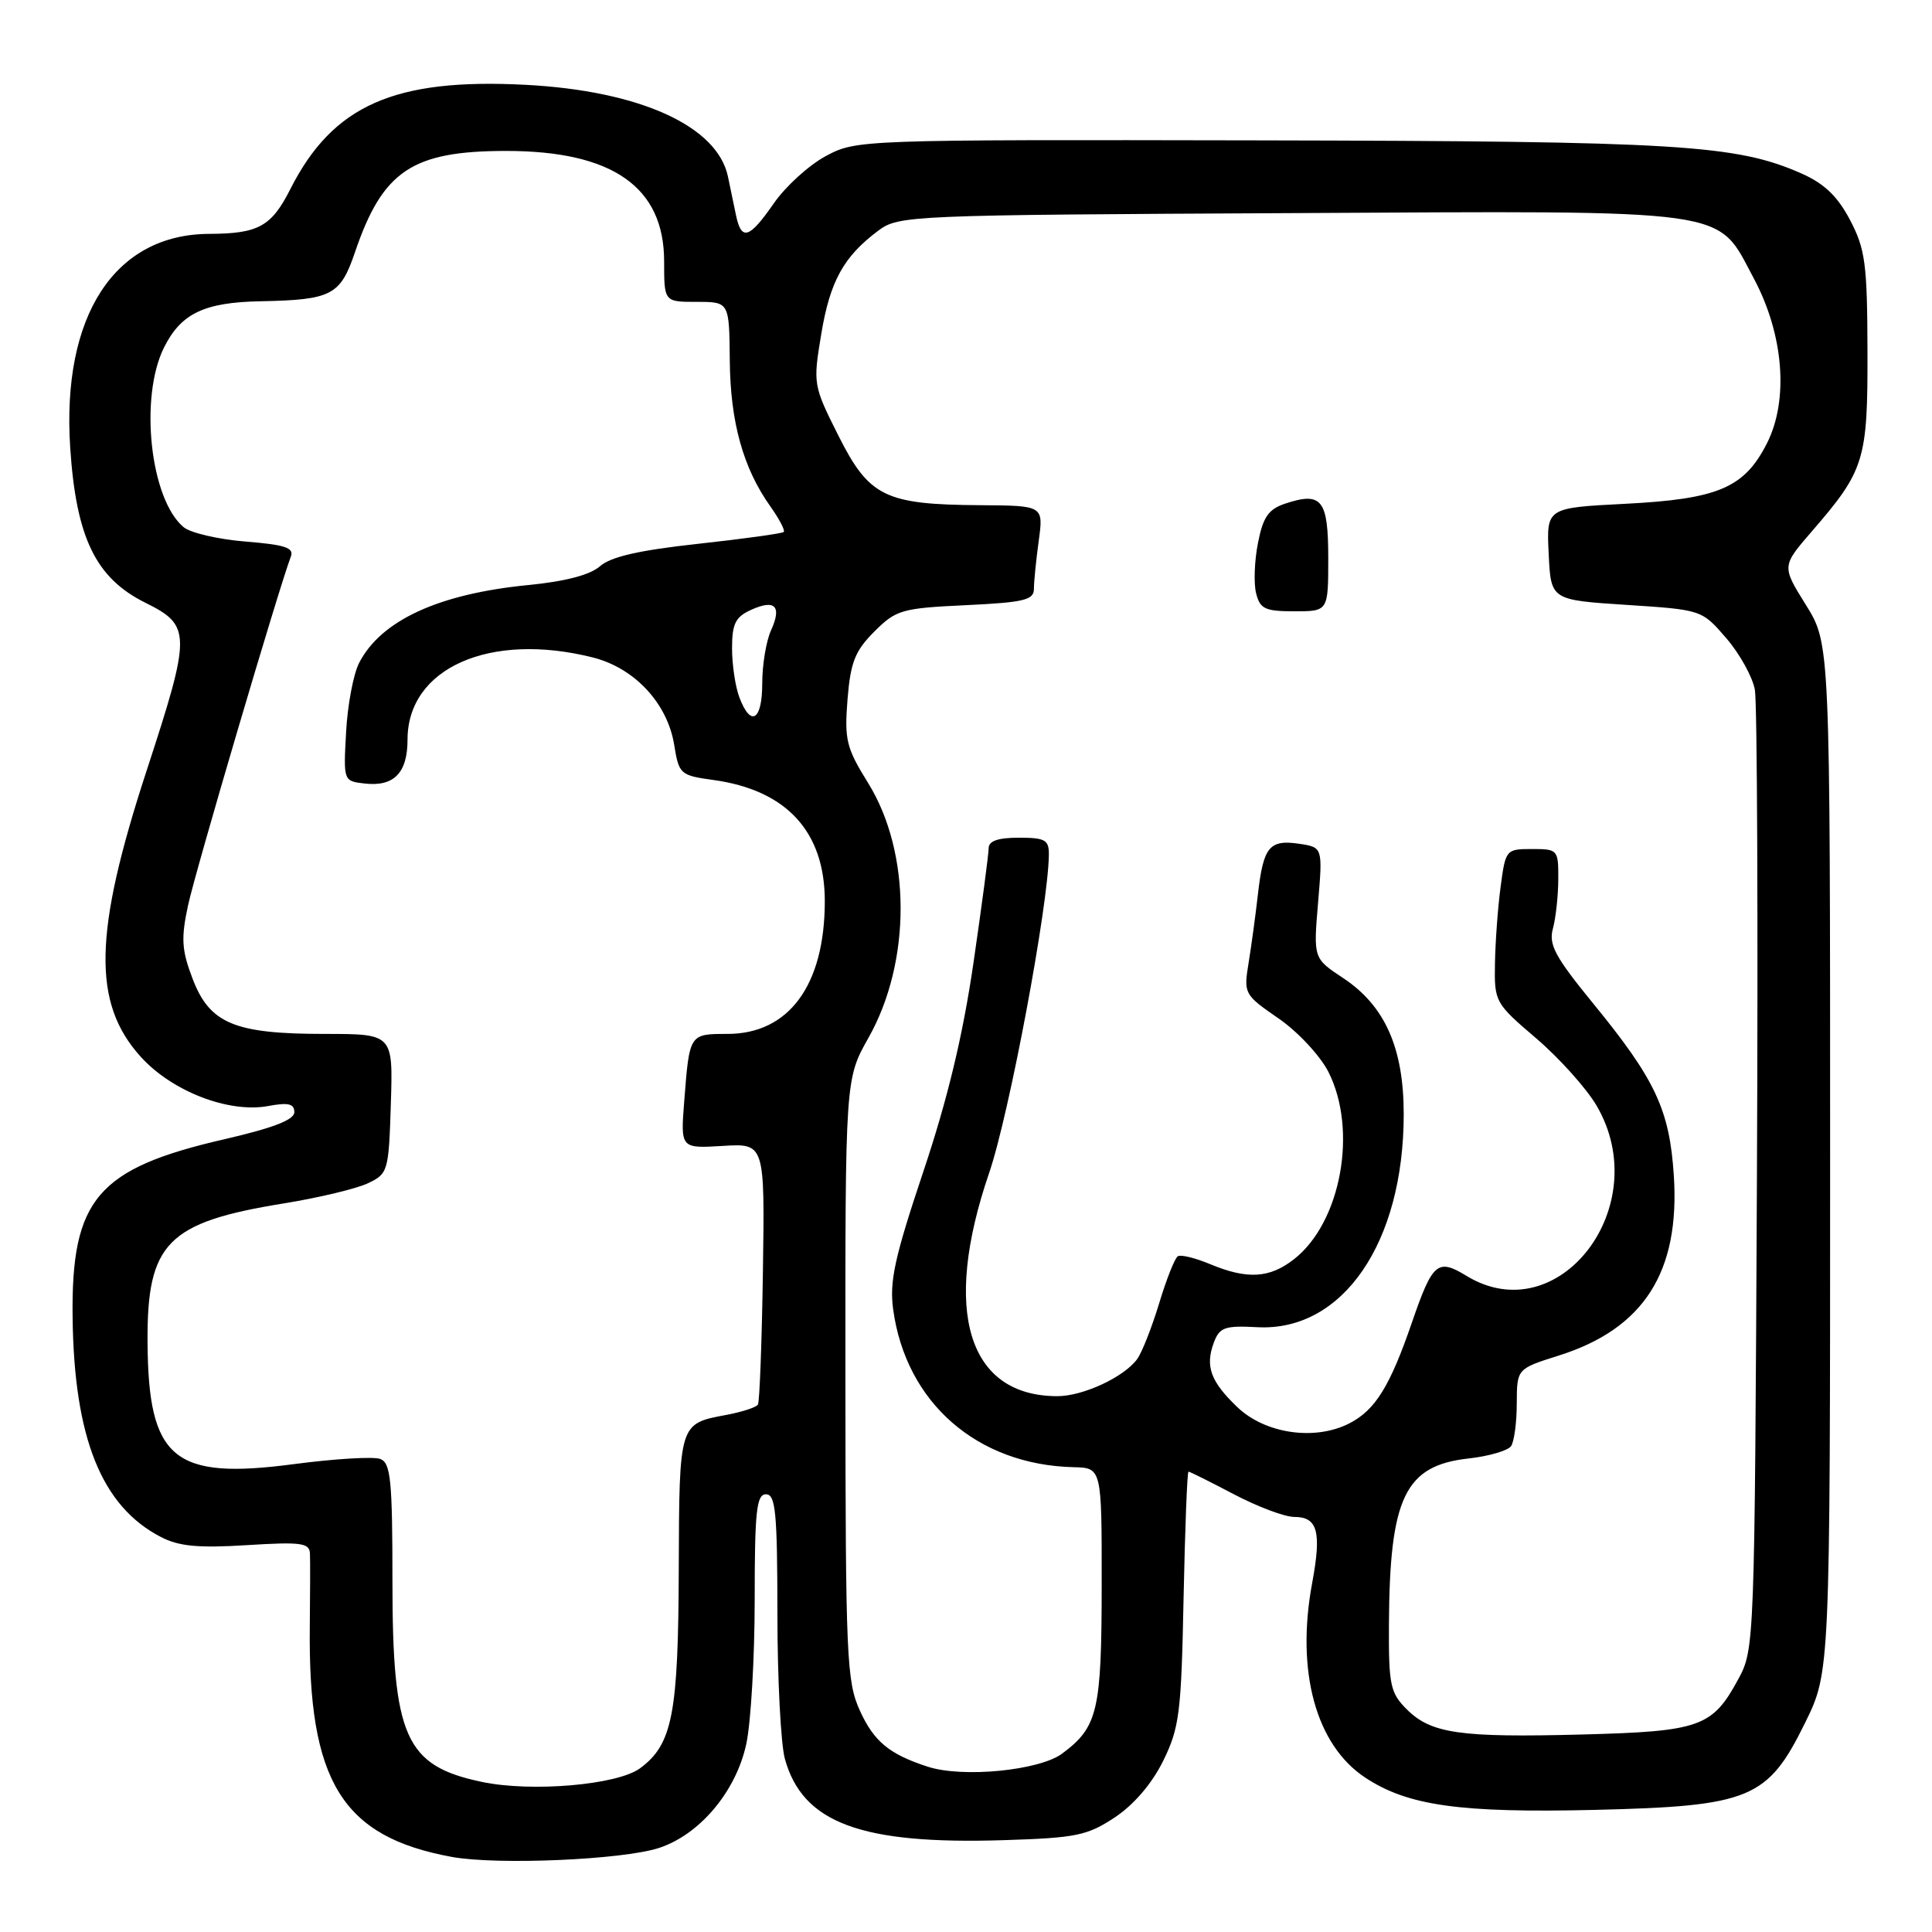 <?xml version="1.0" encoding="UTF-8" standalone="no"?>
<!DOCTYPE svg PUBLIC "-//W3C//DTD SVG 1.1//EN" "http://www.w3.org/Graphics/SVG/1.1/DTD/svg11.dtd" >
<svg xmlns="http://www.w3.org/2000/svg" xmlns:xlink="http://www.w3.org/1999/xlink" version="1.1" viewBox="0 0 256 256">
 <g >
 <path fill="currentColor"
d=" M 87.30 244.87 C 92.71 243.11 97.54 237.37 98.89 231.07 C 99.50 228.23 100.00 219.62 100.00 211.95 C 100.00 200.22 100.24 198.00 101.50 198.00 C 102.77 198.00 103.00 200.42 103.01 213.75 C 103.01 222.41 103.46 231.10 104.00 233.06 C 106.36 241.56 114.08 244.43 133.01 243.83 C 142.59 243.53 144.06 243.23 147.71 240.82 C 150.25 239.13 152.64 236.34 154.13 233.32 C 156.28 228.94 156.53 226.97 156.83 211.75 C 157.02 202.54 157.31 195.00 157.48 195.00 C 157.66 195.00 160.36 196.35 163.50 198.00 C 166.64 199.65 170.23 201.00 171.49 201.00 C 174.60 201.00 175.13 202.95 173.87 209.75 C 171.69 221.46 174.36 231.23 180.91 235.55 C 186.54 239.27 193.47 240.24 211.33 239.82 C 231.91 239.32 234.22 238.37 239.18 228.29 C 242.50 221.54 242.50 221.54 242.50 153.43 C 242.50 85.32 242.50 85.32 239.30 80.17 C 236.09 75.02 236.09 75.02 240.06 70.43 C 247.08 62.32 247.49 61.00 247.45 46.50 C 247.42 34.96 247.16 33.01 245.15 29.17 C 243.49 26.01 241.74 24.33 238.69 22.98 C 230.05 19.17 222.44 18.71 167.00 18.60 C 113.89 18.50 113.47 18.52 109.44 20.67 C 107.20 21.87 104.11 24.68 102.55 26.92 C 99.28 31.64 98.24 31.97 97.52 28.50 C 97.23 27.12 96.76 24.84 96.46 23.41 C 95.06 16.70 84.77 12.03 69.66 11.24 C 52.26 10.33 44.10 13.94 38.47 25.06 C 35.96 30.02 34.24 30.96 27.72 30.99 C 15.20 31.03 8.17 41.83 9.30 59.27 C 10.08 71.23 12.67 76.59 19.25 79.86 C 25.36 82.89 25.37 83.94 19.42 102.14 C 12.40 123.61 12.21 132.91 18.64 140.02 C 22.79 144.62 30.34 147.53 35.56 146.55 C 38.20 146.06 39.00 146.25 39.00 147.37 C 39.00 148.38 36.21 149.46 29.75 150.95 C 12.90 154.82 9.43 158.89 9.62 174.54 C 9.81 190.52 13.45 199.60 21.32 203.66 C 23.70 204.90 26.28 205.14 32.70 204.74 C 39.92 204.29 41.01 204.44 41.07 205.86 C 41.11 206.76 41.10 211.10 41.05 215.50 C 40.81 236.07 45.32 243.38 59.86 246.05 C 65.89 247.15 82.44 246.44 87.30 244.87 Z  M 63.84 236.11 C 53.69 233.98 52.00 230.17 52.00 209.50 C 52.00 196.13 51.77 193.85 50.39 193.32 C 49.51 192.98 44.37 193.29 38.97 194.00 C 22.97 196.12 19.65 193.36 19.55 177.83 C 19.47 164.70 22.16 161.96 37.59 159.46 C 42.24 158.71 47.27 157.50 48.77 156.78 C 51.42 155.52 51.51 155.20 51.79 146.24 C 52.08 137.00 52.08 137.00 43.01 137.00 C 31.06 137.00 27.79 135.63 25.52 129.69 C 24.07 125.89 23.97 124.36 24.92 119.95 C 25.89 115.43 36.97 77.85 38.54 73.75 C 38.99 72.58 37.77 72.18 32.54 71.76 C 28.93 71.47 25.24 70.61 24.34 69.86 C 19.90 66.19 18.43 52.63 21.75 46.01 C 24.00 41.53 27.07 40.06 34.50 39.92 C 43.95 39.73 45.09 39.15 47.04 33.41 C 50.71 22.62 54.62 20.00 67.07 20.00 C 81.17 20.00 88.00 24.78 88.00 34.63 C 88.00 40.00 88.00 40.00 92.32 40.00 C 96.63 40.00 96.63 40.00 96.70 47.75 C 96.77 55.93 98.47 62.04 102.09 67.12 C 103.26 68.77 104.05 70.28 103.85 70.49 C 103.64 70.69 98.53 71.40 92.49 72.06 C 84.70 72.91 80.92 73.77 79.50 75.03 C 78.19 76.18 74.92 77.04 70.02 77.52 C 58.15 78.68 50.50 82.19 47.59 87.83 C 46.83 89.30 46.05 93.42 45.86 97.00 C 45.50 103.48 45.51 103.50 48.31 103.82 C 52.19 104.27 54.00 102.42 54.00 98.01 C 54.00 88.52 64.90 83.68 78.56 87.12 C 84.09 88.51 88.46 93.21 89.34 98.73 C 89.96 102.58 90.14 102.75 94.51 103.35 C 104.21 104.68 109.29 110.19 109.29 119.40 C 109.29 130.53 104.54 137.00 96.39 137.00 C 91.34 137.00 91.36 136.98 90.67 145.84 C 90.17 152.18 90.17 152.18 95.76 151.84 C 101.34 151.50 101.34 151.50 101.09 168.48 C 100.95 177.81 100.65 185.75 100.43 186.11 C 100.21 186.48 98.33 187.09 96.26 187.48 C 89.97 188.65 90.01 188.52 89.94 207.87 C 89.88 227.13 89.11 231.12 84.82 234.30 C 81.83 236.52 70.42 237.50 63.84 236.11 Z  M 122.94 234.10 C 117.84 232.45 115.80 230.76 113.94 226.67 C 112.18 222.81 112.04 219.59 112.02 182.73 C 112.00 142.97 112.00 142.97 115.08 137.51 C 120.78 127.41 120.75 112.94 115.01 103.72 C 112.14 99.10 111.88 98.02 112.30 92.68 C 112.70 87.75 113.29 86.25 115.85 83.69 C 118.73 80.81 119.46 80.59 127.96 80.19 C 135.71 79.82 137.00 79.51 137.00 78.02 C 137.00 77.06 137.29 74.19 137.64 71.64 C 138.27 67.00 138.27 67.00 129.89 66.94 C 117.26 66.86 115.17 65.83 111.10 57.74 C 107.75 51.07 107.72 50.88 108.82 44.27 C 109.98 37.26 111.78 34.00 116.38 30.56 C 119.08 28.55 120.40 28.49 170.82 28.24 C 230.37 27.93 227.36 27.51 232.37 36.86 C 236.36 44.30 237.05 53.02 234.11 58.78 C 231.11 64.66 227.65 66.13 215.28 66.76 C 204.91 67.29 204.91 67.29 205.21 73.40 C 205.50 79.50 205.50 79.50 215.50 80.15 C 225.49 80.80 225.49 80.80 228.73 84.55 C 230.51 86.61 232.22 89.69 232.53 91.40 C 232.84 93.10 232.96 122.40 232.80 156.50 C 232.50 217.91 232.48 218.54 230.33 222.50 C 226.90 228.84 225.27 229.42 209.68 229.83 C 193.45 230.26 189.61 229.71 186.39 226.48 C 184.22 224.32 184.00 223.26 184.04 215.30 C 184.13 198.38 186.15 194.18 194.64 193.25 C 197.31 192.95 199.83 192.21 200.23 191.61 C 200.64 191.00 200.98 188.44 200.98 185.93 C 201.00 181.37 201.00 181.37 206.54 179.62 C 217.82 176.06 222.62 168.54 221.79 155.76 C 221.22 147.04 219.36 143.06 211.10 132.96 C 206.05 126.78 205.18 125.16 205.77 123.04 C 206.15 121.64 206.47 118.70 206.48 116.50 C 206.50 112.59 206.42 112.50 203.00 112.50 C 199.55 112.50 199.49 112.58 198.84 117.50 C 198.47 120.25 198.14 124.83 198.09 127.67 C 198.00 132.75 198.10 132.93 203.56 137.59 C 206.62 140.21 210.22 144.22 211.56 146.51 C 219.34 159.79 206.56 176.52 194.32 169.06 C 190.49 166.72 189.83 167.27 187.10 175.20 C 184.19 183.67 182.24 186.83 178.82 188.59 C 174.26 190.95 167.64 189.99 163.94 186.44 C 160.42 183.07 159.68 181.05 160.82 177.95 C 161.59 175.87 162.25 175.63 166.61 175.86 C 177.91 176.46 186.00 164.68 186.00 147.63 C 186.00 138.85 183.51 133.27 177.98 129.60 C 174.03 126.99 174.03 126.99 174.65 119.63 C 175.27 112.27 175.27 112.27 172.12 111.80 C 168.19 111.23 167.40 112.21 166.68 118.50 C 166.37 121.25 165.81 125.36 165.44 127.62 C 164.78 131.66 164.87 131.81 169.39 134.93 C 171.95 136.69 174.90 139.85 176.01 142.01 C 179.93 149.71 177.71 161.94 171.49 166.83 C 168.25 169.38 165.28 169.56 160.36 167.51 C 158.40 166.69 156.46 166.21 156.07 166.46 C 155.67 166.70 154.55 169.52 153.59 172.71 C 152.62 175.90 151.31 179.23 150.67 180.10 C 148.92 182.48 143.50 185.00 140.11 185.00 C 128.25 185.00 124.80 173.72 131.06 155.44 C 133.72 147.69 138.91 120.01 138.98 113.25 C 139.00 111.29 138.49 111.00 135.00 111.00 C 132.24 111.00 131.00 111.43 131.00 112.40 C 131.00 113.17 130.09 120.03 128.98 127.65 C 127.56 137.33 125.56 145.64 122.34 155.26 C 118.54 166.61 117.84 169.80 118.35 173.51 C 120.04 185.86 129.47 194.10 142.25 194.41 C 145.99 194.50 145.99 194.50 145.98 210.00 C 145.97 226.70 145.47 228.85 140.74 232.36 C 137.71 234.61 127.57 235.60 122.94 234.10 Z  M 176.00 73.97 C 176.00 66.20 175.15 65.12 170.30 66.73 C 168.08 67.47 167.36 68.50 166.69 71.94 C 166.22 74.29 166.11 77.30 166.44 78.61 C 166.96 80.69 167.63 81.00 171.52 81.00 C 176.00 81.00 176.00 81.00 176.00 73.97 Z  M 97.98 92.43 C 97.44 91.02 97.00 88.09 97.00 85.91 C 97.00 82.66 97.45 81.75 99.50 80.82 C 102.70 79.36 103.63 80.31 102.16 83.54 C 101.52 84.95 101.00 88.10 101.00 90.55 C 101.00 95.47 99.49 96.41 97.98 92.43 Z "/>
</g>
</svg>